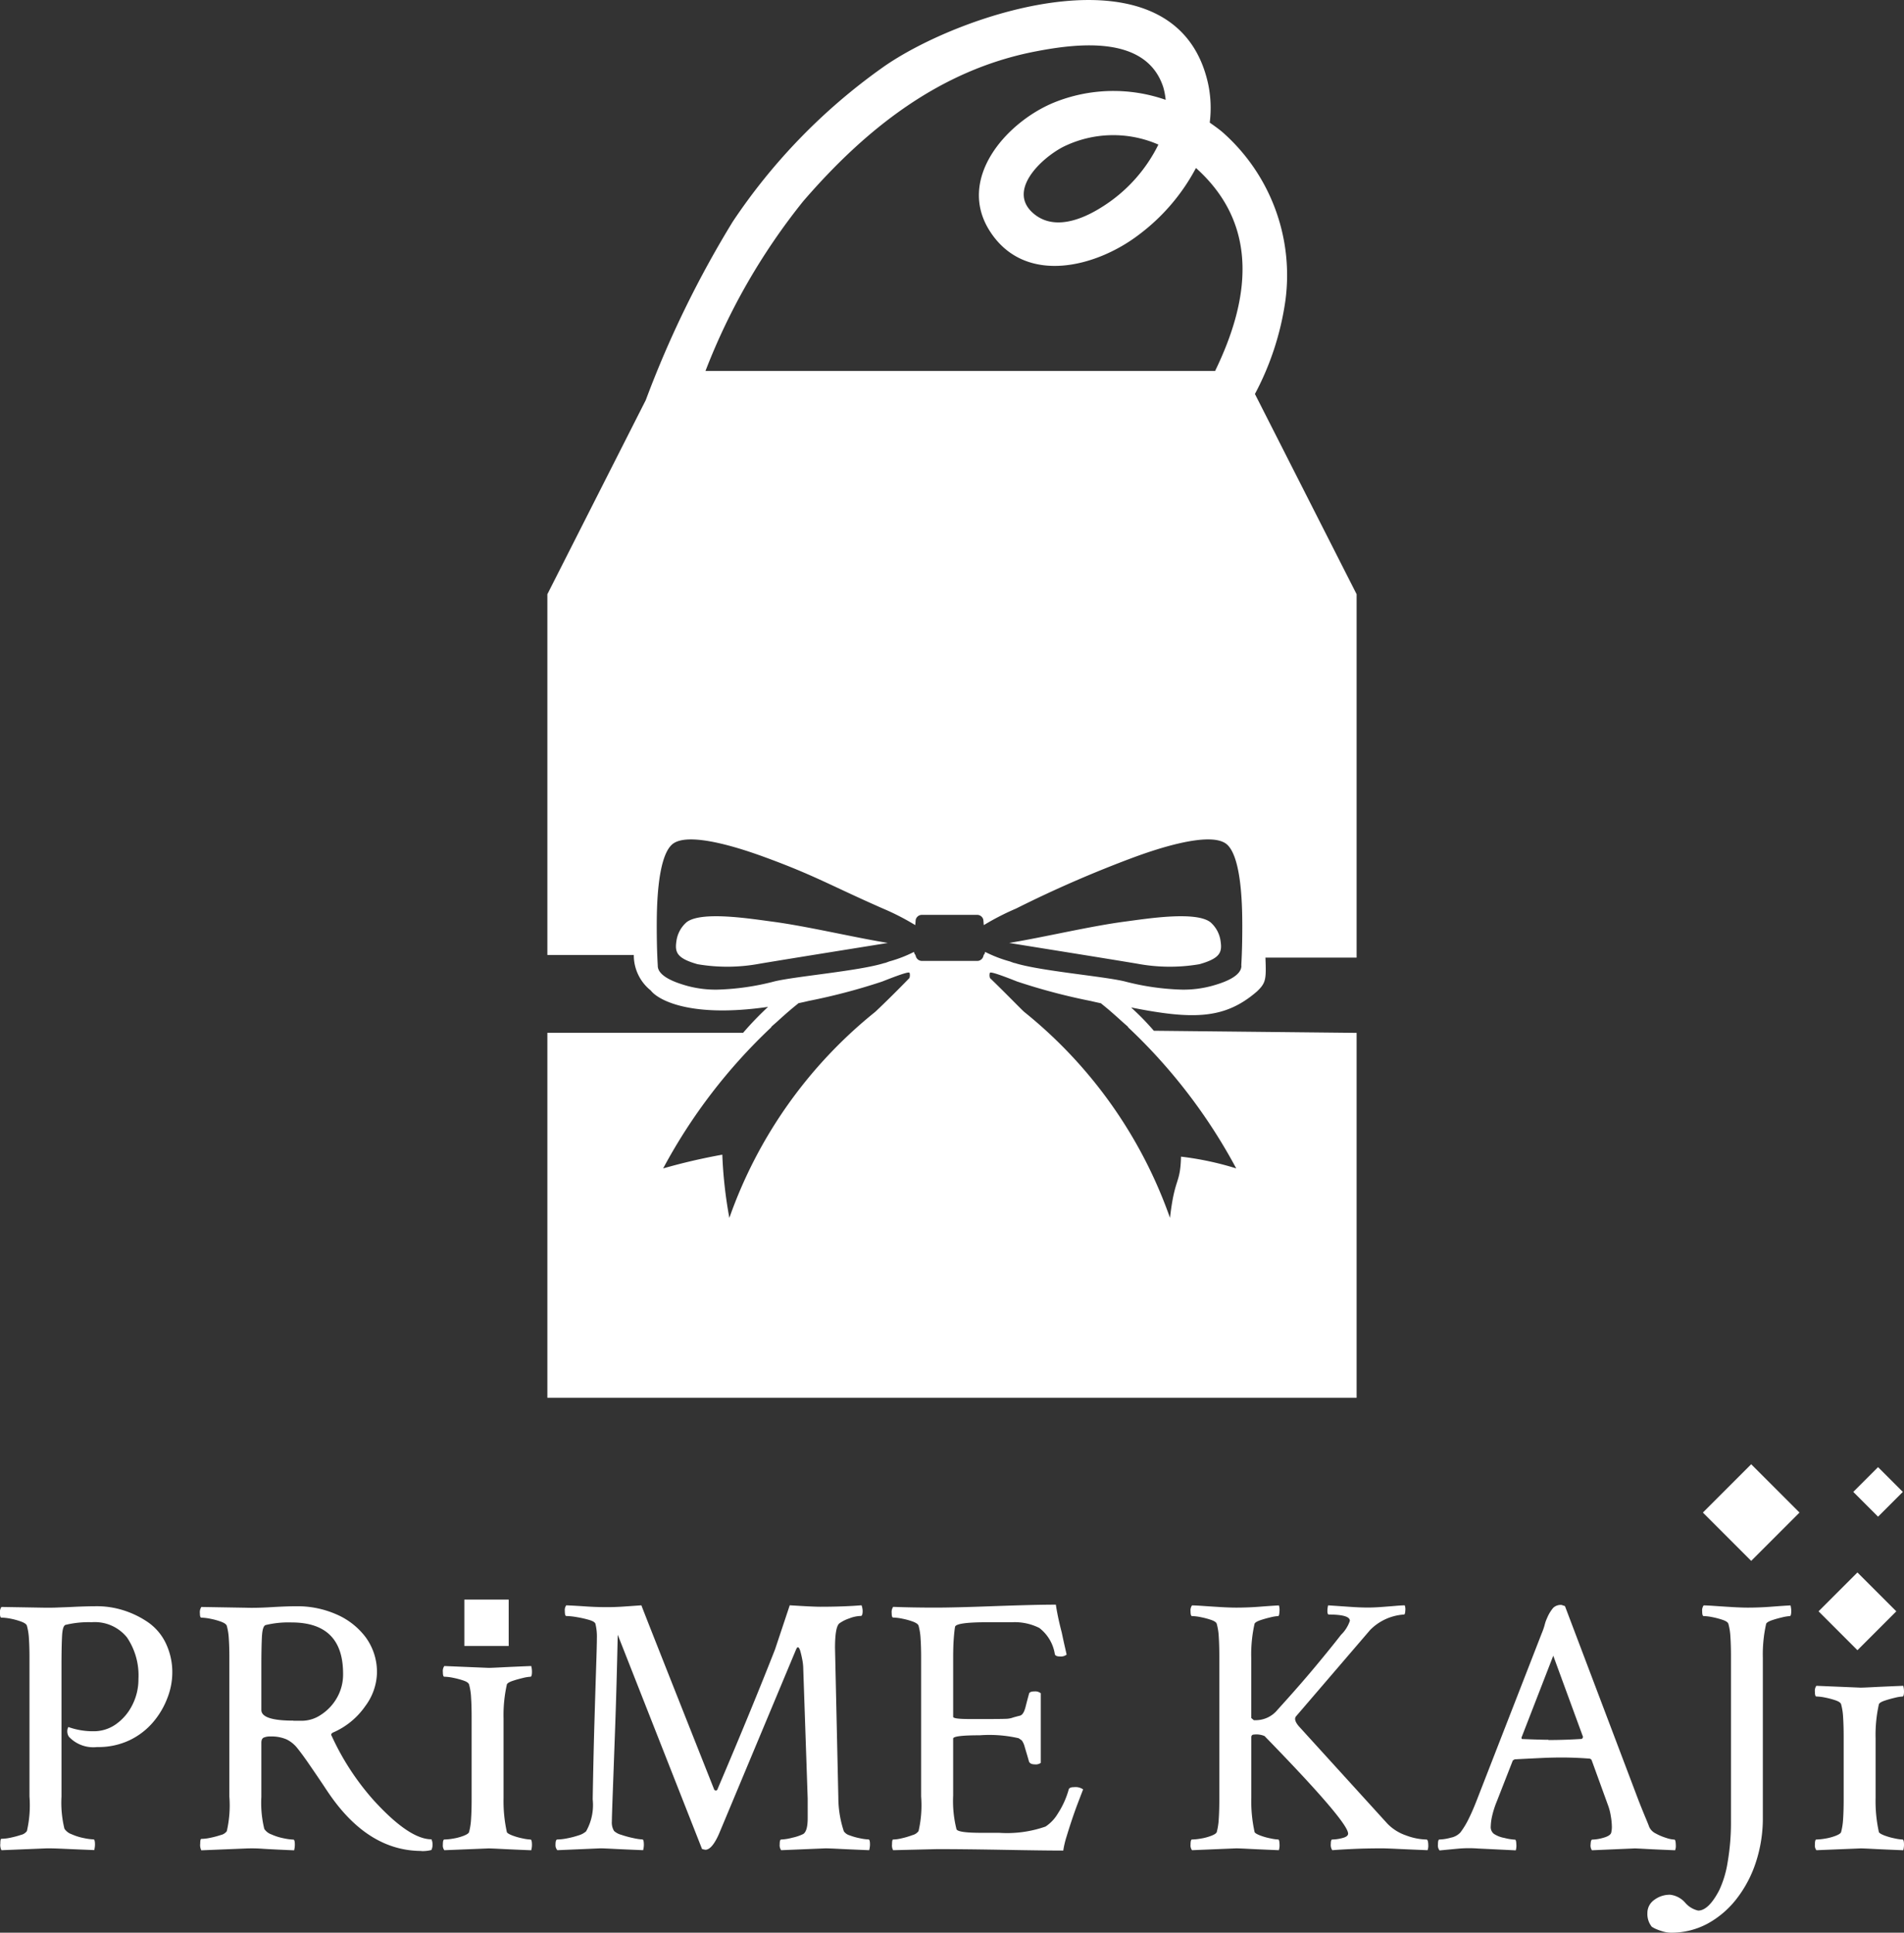<svg xmlns="http://www.w3.org/2000/svg" width="110.135" height="111.791" viewBox="0 0 110.135 111.791">
  <rect x="0" y="0" width="110.135" height="111.791" fill="#333333" stroke="none"/>
  <g id="グループ_2102" data-name="グループ 2102" transform="translate(17.392 16)">
    <g id="グループ_2103" data-name="グループ 2103" transform="translate(-17.392 -16)">
      <path id="パス_24228" data-name="パス 24228" d="M70.5,64.052a.662.662,0,0,1-.064-.383c0-.185.021-.277.064-.277a2.666,2.666,0,0,0,.522-.063,5.309,5.309,0,0,0,.6-.16.585.585,0,0,0,.351-.224,6.6,6.6,0,0,0,.149-2v-8.05q0-.617-.032-1.086a3.418,3.418,0,0,0-.118-.745q-.042-.128-.33-.235a4.055,4.055,0,0,0-.617-.17A2.93,2.93,0,0,0,70.5,50.6q-.085,0-.085-.256a.534.534,0,0,1,.085-.362l2.556.043c.213,0,.447,0,.7-.011s.525-.017.809-.032.553-.025.809-.032.482-.01.681-.01a5.051,5.051,0,0,1,1.427.213,5.332,5.332,0,0,1,1.384.639A3.1,3.1,0,0,1,79.968,52a3.876,3.876,0,0,1,.415,1.831,4.049,4.049,0,0,1-.277,1.4,4.733,4.733,0,0,1-.82,1.4,4.128,4.128,0,0,1-1.363,1.054,4.206,4.206,0,0,1-1.885.4,1.935,1.935,0,0,1-1.639-.6A.582.582,0,0,1,74.336,57c.028-.07.049-.092.064-.063a4.232,4.232,0,0,0,1.427.234,2.207,2.207,0,0,0,1.309-.415,2.98,2.98,0,0,0,.937-1.107,3.264,3.264,0,0,0,.352-1.5,3.921,3.921,0,0,0-.66-2.4,2.387,2.387,0,0,0-2.044-.884,5.63,5.63,0,0,0-1.491.149q-.192.021-.224.66t-.032,1.682v7.6a6.321,6.321,0,0,0,.17,1.853.816.816,0,0,0,.415.319,3.222,3.222,0,0,0,.713.224,3.3,3.3,0,0,0,.554.074c.056,0,.085.1.085.3a1.322,1.322,0,0,1-.043.319q-1.065-.042-1.757-.074T73.1,63.946Z" transform="translate(-70.417 42.968)" fill="#fff"/>
      <path id="パス_24229" data-name="パス 24229" d="M108.618,64.095q-2.96,0-5.174-3.066-.17-.234-.436-.638t-.969-1.427q-.341-.49-.607-.82a1.8,1.8,0,0,0-.617-.5,2.193,2.193,0,0,0-.948-.17.9.9,0,0,0-.373.064q-.139.064-.139.3v3.13a6.317,6.317,0,0,0,.17,1.853.818.818,0,0,0,.415.319,3.2,3.2,0,0,0,.713.224,3.273,3.273,0,0,0,.554.075q.085,0,.085.3a1.368,1.368,0,0,1-.042.319q-1.065-.043-1.757-.085a8.783,8.783,0,0,0-1.011-.021l-2.6.106a.67.67,0,0,1-.064-.383c0-.185.022-.277.064-.277a2.633,2.633,0,0,0,.522-.064,5.219,5.219,0,0,0,.6-.159.591.591,0,0,0,.352-.224,6.651,6.651,0,0,0,.148-2v-8.05c0-.411-.01-.773-.032-1.086a3.42,3.42,0,0,0-.117-.745c-.029-.085-.138-.163-.33-.235a3.945,3.945,0,0,0-.618-.17,2.891,2.891,0,0,0-.522-.064c-.056,0-.085-.085-.085-.256a.539.539,0,0,1,.085-.362l2.556.043q.617.021,1.512-.033t1.491-.052a5.58,5.58,0,0,1,2.2.447,4.2,4.2,0,0,1,1.726,1.321,3.392,3.392,0,0,1,.671,2.129,3.343,3.343,0,0,1-.671,1.874,4.387,4.387,0,0,1-1.821,1.512c-.142.056-.185.128-.128.213a14.894,14.894,0,0,0,2.449,3.748q2.044,2.235,3.322,2.236a.653.653,0,0,1,.064.3.7.7,0,0,1-.064.319,2.079,2.079,0,0,1-.575.063m-7.41-7.538h.532a1.982,1.982,0,0,0,1.055-.341,2.828,2.828,0,0,0,.916-.958,2.713,2.713,0,0,0,.372-1.427q0-2.96-2.981-2.961a5.645,5.645,0,0,0-1.49.149q-.192.043-.224.692t-.032,1.65V55.94q0,.618,1.853.617" transform="translate(-84.237 42.968)" fill="#fff"/>
      <path id="パス_24230" data-name="パス 24230" d="M126.737,68.194a.452.452,0,0,1-.085-.319q0-.3.085-.3a3.266,3.266,0,0,0,.511-.053,2.994,2.994,0,0,0,.6-.16c.185-.071.291-.141.319-.213a3.76,3.76,0,0,0,.117-.766q.032-.469.032-1.129V60.5q0-.659-.032-1.139a3.431,3.431,0,0,0-.117-.756q-.042-.128-.319-.223a4.538,4.538,0,0,0-.6-.16,2.794,2.794,0,0,0-.511-.063q-.085,0-.085-.277a.492.492,0,0,1,.085-.341l2.556.106q.17,0,.788-.032t1.682-.074a1.3,1.3,0,0,1,.043.319c0,.2-.029.3-.085.3a2.364,2.364,0,0,0-.447.074q-.319.075-.6.17c-.184.064-.291.132-.319.2a8.089,8.089,0,0,0-.192,1.981V65.17a8.244,8.244,0,0,0,.192,1.981c.028.056.135.121.319.192a3.632,3.632,0,0,0,.6.17,2.661,2.661,0,0,0,.447.064c.056,0,.085.107.085.32a1.228,1.228,0,0,1-.043.3q-1.065-.042-1.682-.074t-.788-.032Z" transform="translate(-101.035 38.826)" fill="#fff"/>
      <path id="パス_24231" data-name="パス 24231" d="M141.063,64a.43.43,0,0,1-.107-.319c0-.2.035-.3.107-.3a3.121,3.121,0,0,0,.553-.064,4.953,4.953,0,0,0,.66-.17,1.16,1.16,0,0,0,.447-.235,3.086,3.086,0,0,0,.384-1.853q.042-2.469.1-4.44t.1-3.237q.042-1.267.042-1.629a3.138,3.138,0,0,0-.085-.852q-.043-.128-.372-.223a6.238,6.238,0,0,0-.713-.16,3.967,3.967,0,0,0-.6-.063c-.056,0-.085-.1-.085-.3a.455.455,0,0,1,.085-.319q.512.022,1.129.064c.412.029.83.042,1.256.042q.4,0,.884-.031c.319-.022.678-.046,1.075-.075q.171.469,4.216,10.669a.123.123,0,0,0,.085.042.1.1,0,0,0,.107-.085q1.043-2.448,1.874-4.472t1.448-3.6l.852-2.556q.681.043,1.118.064t.65.021q.659,0,1.256-.021t1.129-.064a1.058,1.058,0,0,1,.064.319c0,.2-.036.3-.107.3h-.042a1.911,1.911,0,0,0-.618.138,2.143,2.143,0,0,0-.575.287q-.256.191-.256,1.427l.192,8.645a6.217,6.217,0,0,0,.319,1.959.615.615,0,0,0,.341.235,3.554,3.554,0,0,0,.607.17,2.829,2.829,0,0,0,.479.064q.085,0,.085.3A1.321,1.321,0,0,1,159.1,64q-1.065-.042-1.693-.074t-.841-.032L154.009,64a.491.491,0,0,1-.085-.34q0-.277.085-.277a3.043,3.043,0,0,0,.65-.106,2.732,2.732,0,0,0,.628-.213q.256-.17.256-.916V61.02l-.256-7.5a2.934,2.934,0,0,0-.053-.522q-.054-.287-.117-.511c-.043-.149-.092-.224-.149-.224-.028,0-.064.05-.106.149l-4.451,10.647q-.405.916-.788.916a1.712,1.712,0,0,1-.191-.043l-4.877-12.393q-.064,3-.149,5.356t-.138,3.78q-.053,1.426-.053,1.661a.935.935,0,0,0,.128.553,1.018,1.018,0,0,0,.426.224,5.545,5.545,0,0,0,.713.192,3.183,3.183,0,0,0,.5.074c.056,0,.085.107.085.32a1.228,1.228,0,0,1-.043.3q-1.065-.042-1.682-.074t-.788-.032Z" transform="translate(-108.823 43.019)" fill="#fff"/>
      <path id="パス_24232" data-name="パス 24232" d="M193.558,63.971q-.532,0-1.395-.011t-2.034-.032q-1.172-.021-2.129-.031t-1.7-.011l-2.577.063a.551.551,0,0,1-.064-.34c0-.184.021-.277.064-.277a2.343,2.343,0,0,0,.511-.074,4.764,4.764,0,0,0,.607-.181.622.622,0,0,0,.352-.234,6.627,6.627,0,0,0,.149-2v-8.05q0-.616-.032-1.086a3.448,3.448,0,0,0-.117-.745q-.043-.128-.33-.235a3.951,3.951,0,0,0-.617-.17,2.9,2.9,0,0,0-.522-.064c-.057,0-.085-.085-.085-.256a.531.531,0,0,1,.085-.362q.553.021,1.182.032t1.352.01q.49,0,1.321-.021t2-.064q1.192-.042,2.076-.064t1.48-.021q.042.3.128.713t.213.9q.107.511.181.83t.1.448a.539.539,0,0,1-.384.106q-.277,0-.3-.149a2.367,2.367,0,0,0-.894-1.5,3.17,3.17,0,0,0-1.576-.331h-1.427q-1.852,0-1.874.277c-.029.17-.053.4-.075.7s-.032.66-.032,1.086v3.407q0,.128.916.128h1.129q.724,0,.979-.011a1.33,1.33,0,0,0,.373-.053q.117-.042.458-.128.212-.043.33-.5c.077-.306.145-.557.2-.756.015-.1.121-.149.32-.149a.5.5,0,0,1,.362.107V58.9a.493.493,0,0,1-.341.085c-.185,0-.3-.057-.341-.17q-.085-.3-.149-.511c-.042-.142-.078-.262-.107-.363a1.049,1.049,0,0,0-.159-.34c-.036-.029-.1-.071-.181-.128a7.6,7.6,0,0,0-2.257-.17q-1.533,0-1.533.191v3.3a6.677,6.677,0,0,0,.192,1.937q.064.214,1.448.213h1.022a6.737,6.737,0,0,0,2.683-.362,2.308,2.308,0,0,0,.713-.756,4.953,4.953,0,0,0,.628-1.395c.028-.085.128-.128.3-.128a.781.781,0,0,1,.532.128c-.042.113-.11.287-.2.522s-.181.472-.267.713-.156.447-.212.617q-.128.383-.277.873a5.3,5.3,0,0,0-.192.809" transform="translate(-132.06 43.07)" fill="#fff"/>
      <path id="パス_24233" data-name="パス 24233" d="M221.677,64a.452.452,0,0,1-.085-.319q0-.3.085-.3a3.266,3.266,0,0,0,.511-.053,2.994,2.994,0,0,0,.6-.16c.185-.071.291-.141.319-.213a3.757,3.757,0,0,0,.117-.766q.032-.469.032-1.129V52.8q0-.659-.032-1.139a3.428,3.428,0,0,0-.117-.756c-.028-.085-.135-.16-.319-.223a4.54,4.54,0,0,0-.6-.16,2.8,2.8,0,0,0-.511-.063c-.057,0-.085-.092-.085-.277a.493.493,0,0,1,.085-.341q.192,0,.65.032c.305.021.635.043.99.064s.661.032.916.032q.681,0,1.363-.053t1.107-.075a.842.842,0,0,1,.032.351q-.011.266-.074.266a2.326,2.326,0,0,0-.447.074,6.1,6.1,0,0,0-.6.17q-.277.1-.319.2a8.084,8.084,0,0,0-.192,1.98v3.472l.149.127h.149a1.635,1.635,0,0,0,1.235-.617q1.256-1.384,2.161-2.47t1.5-1.853a2.026,2.026,0,0,0,.511-.809q0-.361-1.214-.362-.085,0-.085-.192a1.285,1.285,0,0,1,.01-.181,1.554,1.554,0,0,1,.032-.16l1.235.085q.618.043,1.044.043.361,0,.8-.032c.291-.021.561-.043.809-.064s.43-.032.543-.032a.7.7,0,0,1,.032.308c-.008.149-.032.224-.075.224a3.02,3.02,0,0,0-1.959.894L227.7,56.25q-.17.192.149.575l5.132,5.643a2.729,2.729,0,0,0,1.086.681,3.558,3.558,0,0,0,1.171.234q.107,0,.107.383a.736.736,0,0,1-.043.234q-1.065-.042-1.725-.074t-.916-.032q-.894,0-1.608.032T229.79,64a.536.536,0,0,1-.085-.362c0-.17.029-.256.085-.256a2.393,2.393,0,0,0,.586-.085q.33-.084.33-.256,0-.681-4.834-5.643a1.2,1.2,0,0,0-.617-.085q-.15,0-.149.17v3.492a8.242,8.242,0,0,0,.192,1.981c.028.056.135.121.319.192a3.618,3.618,0,0,0,.6.17,2.662,2.662,0,0,0,.447.064q.064,0,.074.256A.954.954,0,0,1,226.7,64q-1.065-.042-1.682-.074t-.788-.032Z" transform="translate(-152.726 43.019)" fill="#fff"/>
      <path id="パス_24234" data-name="パス 24234" d="M253.091,63.976a.448.448,0,0,1-.085-.319c0-.2.028-.3.085-.3a2.711,2.711,0,0,0,.66-.106,1.015,1.015,0,0,0,.553-.3,4.726,4.726,0,0,0,.479-.788q.245-.49.522-1.214l3.705-9.518a4.07,4.07,0,0,0,.159-.447q.032-.128.064-.224c.021-.063.067-.174.138-.33a2.252,2.252,0,0,1,.3-.469.621.621,0,0,1,.49-.17l.192.064L264.611,61.1q.192.489.351.873c.107.256.2.476.267.66a.781.781,0,0,0,.373.374,3.122,3.122,0,0,0,.6.255,1.738,1.738,0,0,0,.48.1c.057,0,.085.135.085.4a.509.509,0,0,1-.01.1,1.01,1.01,0,0,1-.032.117q-1.065-.042-1.65-.074t-.692-.032l-2.47.106a.484.484,0,0,1-.075-.351c.007-.177.039-.266.1-.266a2.469,2.469,0,0,0,.639-.106q.383-.107.447-.277a1.564,1.564,0,0,0,.032-.17,1.415,1.415,0,0,0,.011-.171,3.89,3.89,0,0,0-.064-.649,3.02,3.02,0,0,0-.149-.586l-.958-2.64a.172.172,0,0,0-.128-.085q-.83-.064-1.618-.064-.553,0-1.225.032t-1.48.074l-.107.064-.916,2.342a5.463,5.463,0,0,0-.287.894,3.026,3.026,0,0,0-.074.575.5.5,0,0,0,.17.426,1.59,1.59,0,0,0,.617.245,3.178,3.178,0,0,0,.618.1q.064,0,.074.256a.962.962,0,0,1-.032.362l-2.193-.106a7.082,7.082,0,0,0-1.161.011q-.564.053-1.054.1m6.3-6.387q.959,0,1.938-.064l.064-.106-1.725-4.706L257.84,57.46c0,.057.014.085.042.085q.553.022.927.032c.248.008.443.011.585.011" transform="translate(-169.83 43.044)" fill="#fff"/>
      <path id="パス_24235" data-name="パス 24235" d="M280.966,68.772a1.742,1.742,0,0,1-.511-.085,3.01,3.01,0,0,1-.447-.17l-.149-.085a1.169,1.169,0,0,1-.256-.788.922.922,0,0,1,.394-.767,1.491,1.491,0,0,1,.926-.3,1.366,1.366,0,0,1,.873.469,1.388,1.388,0,0,0,.745.447q.6,0,1.214-1.171a5.983,5.983,0,0,0,.49-1.629,13.5,13.5,0,0,0,.192-2.4V52.8q0-.659-.032-1.139a3.446,3.446,0,0,0-.118-.756q-.042-.128-.319-.223a4.536,4.536,0,0,0-.6-.16,2.8,2.8,0,0,0-.511-.063q-.085,0-.085-.277a.494.494,0,0,1,.085-.341q.191,0,.649.032c.305.021.635.043.99.064s.66.032.916.032q.681,0,1.363-.053t1.107-.075a1.35,1.35,0,0,1,.042.319c0,.2-.029.3-.085.3a2.369,2.369,0,0,0-.447.074,6.084,6.084,0,0,0-.6.17q-.277.1-.319.2a8.066,8.066,0,0,0-.192,1.98v9.242a8.131,8.131,0,0,1-.394,2.545,6.924,6.924,0,0,1-1.107,2.118A5.4,5.4,0,0,1,283.1,68.24a4.395,4.395,0,0,1-2.13.532" transform="translate(-184.311 43.019)" fill="#fff"/>
      <path id="パス_24236" data-name="パス 24236" d="M300.957,69.56a.453.453,0,0,1-.085-.319q0-.3.085-.3a3.265,3.265,0,0,0,.511-.053,3,3,0,0,0,.6-.16c.184-.071.291-.141.319-.213a3.76,3.76,0,0,0,.117-.766q.032-.469.032-1.129V63.01q0-.659-.032-1.139a3.431,3.431,0,0,0-.117-.756q-.042-.128-.319-.223a4.543,4.543,0,0,0-.6-.16,2.8,2.8,0,0,0-.511-.063q-.085,0-.085-.277a.492.492,0,0,1,.085-.341l2.556.106q.17,0,.788-.032t1.682-.074a1.3,1.3,0,0,1,.043.319c0,.2-.029.3-.085.3a2.363,2.363,0,0,0-.447.074q-.319.075-.6.17c-.185.064-.291.132-.319.2a8.087,8.087,0,0,0-.192,1.98v3.441a8.242,8.242,0,0,0,.192,1.981c.028.056.135.121.319.192a3.629,3.629,0,0,0,.6.17,2.66,2.66,0,0,0,.447.064c.056,0,.085.107.085.32a1.226,1.226,0,0,1-.043.3q-1.065-.042-1.682-.074t-.788-.032Z" transform="translate(-195.891 37.46)" fill="#fff"/>
      <rect id="長方形_876" data-name="長方形 876" width="3.953" height="3.953" transform="translate(98.501 87.49) rotate(-45)" fill="#fff"/>
      <rect id="長方形_877" data-name="長方形 877" width="3.181" height="3.181" transform="matrix(0.707, -0.707, 0.707, 0.707, 105.192, 93.203)" fill="#fff"/>
      <rect id="長方形_878" data-name="長方形 878" width="2.027" height="2.027" transform="translate(107.201 86.295) rotate(-45)" fill="#fff"/>
      <rect id="長方形_879" data-name="長方形 879" width="2.565" height="2.684" transform="translate(26.86 92.524)" fill="#fff"/>
      <path id="パス_24247" data-name="パス 24247" d="M38.608,53.832c-.839-.679-3.725-.209-4.967-.046-2.006.264-4.7.909-6.687,1.233.106.023,5.263.841,7.4,1.2a10.224,10.224,0,0,0,3.606.031c1.183-.336,1.32-.679,1.225-1.316a1.764,1.764,0,0,0-.575-1.1" transform="translate(31.421 -0.478)" fill="#fff"/>
      <path id="パス_24248" data-name="パス 24248" d="M8.106,53.832c.839-.679,3.725-.209,4.967-.046,2.006.264,4.7.909,6.687,1.233-.106.023-5.263.841-7.4,1.2a10.224,10.224,0,0,1-3.606.031c-1.183-.336-1.32-.679-1.225-1.316a1.764,1.764,0,0,1,.575-1.1" transform="translate(31.595 -0.478)" fill="#fff"/>
      <path id="パス_24249" data-name="パス 24249" d="M46.81,34.372h0L40.928,22.789A16.381,16.381,0,0,0,42.689,17.4a11.027,11.027,0,0,0-3.635-9.754c-.236-.2-.49-.377-.74-.554a6.744,6.744,0,0,0-.092-2.24C36.407-3.412,23.887.7,19.366,3.922a34.193,34.193,0,0,0-8.639,8.893A59.632,59.632,0,0,0,5.693,23.141L0,34.372H0V55.239H5a2.6,2.6,0,0,0,.982,2.053c.374.5,2.182,1.612,6.783.948a18.568,18.568,0,0,0-1.443,1.5H0V80.85H46.81V59.744l-11.73-.123a15.092,15.092,0,0,0-1.316-1.348c3.636.727,5.439.664,7.272-.917.537-.506.549-.713.5-1.965H46.81Zm-32-22.745c3.6-4.169,7.877-7.571,13.393-8.645,2.471-.481,6.443-.968,7.426,2.069a4.083,4.083,0,0,1,.136.724,9.157,9.157,0,0,0-6.447.151c-2.774,1.134-5.7,4.442-3.692,7.493,2.047,3.11,6.143,2.027,8.591.156a11.6,11.6,0,0,0,3.3-3.858c3.761,3.372,3.046,7.751,1.108,11.739H9.146a36.816,36.816,0,0,1,5.663-9.829M35.345,8.36A8.879,8.879,0,0,1,32.037,12c-1.1.691-2.678,1.323-3.842.41-1.69-1.325.356-3.247,1.629-3.909a6.53,6.53,0,0,1,5.52-.138M20.937,56.576c-.932.965-1.807,1.8-1.957,1.938l-.026.023a26.6,26.6,0,0,0-8.427,11.908,25.518,25.518,0,0,1-.408-3.656,34.6,34.6,0,0,0-3.422.795A31.824,31.824,0,0,1,12.972,59.4l-.038.012c.124-.118.257-.226.383-.341q.343-.317.7-.622c.166-.144.339-.28.508-.421.2-.043.4-.086.587-.132a35.048,35.048,0,0,0,4.257-1.122c1.038-.41,1.555-.583,1.582-.5a.5.5,0,0,1-.01.3M39.845,67.583a17.634,17.634,0,0,0-3.192-.68c-.044,1.646-.36,1.127-.638,3.541a26.6,26.6,0,0,0-8.427-11.908l-.026-.023c-.151-.133-1.178-1.19-1.957-1.938a.5.5,0,0,1-.01-.3c.027-.083.544.089,1.582.5A35.048,35.048,0,0,0,31.433,57.9c.19.046.389.089.587.132.169.141.342.277.508.421q.354.306.7.622c.126.115.259.223.383.341L33.57,59.4a31.824,31.824,0,0,1,6.275,8.181m.3-11.731c.018.676-1.211,1.037-1.7,1.175a6.306,6.306,0,0,1-1.722.218,14.589,14.589,0,0,1-3.335-.478c-1.219-.294-4.907-.606-6.326-1.053-.028-.008-.056-.01-.084-.018s-.076-.028-.114-.042c-.009,0-.024-.006-.033-.01l-.025-.011-.056-.02a7.506,7.506,0,0,1-1.429-.552c-.033.188-.058.076-.106.263a.366.366,0,0,1-.335.26h-3.23a.368.368,0,0,1-.335-.26c-.048-.186-.073-.074-.106-.263a7.506,7.506,0,0,1-1.429.552l-.055.02-.025.011c-.009,0-.024.007-.032.01-.039.014-.079.031-.115.042s-.056.01-.084.018c-1.419.447-5.107.759-6.326,1.053a14.589,14.589,0,0,1-3.335.478,6.306,6.306,0,0,1-1.722-.218c-.485-.139-1.714-.5-1.7-1.175-.046-.774-.059-1.551-.059-2.324.006-.674-.02-3.862.88-4.674.946-.853,4.366.362,5.352.722,2.925,1.07,3.8,1.636,6.853,2.979a14.154,14.154,0,0,1,1.866.957c.013-.059.019-.272.034-.332a.368.368,0,0,1,.335-.26h3.23a.368.368,0,0,1,.335.26c.015.06.021.273.035.332a14.718,14.718,0,0,1,1.865-.957,68.223,68.223,0,0,1,6.853-2.979c.986-.361,4.405-1.576,5.352-.722.9.812.874,4,.88,4.674,0,.773-.013,1.55-.059,2.324" transform="translate(31.662 0)" fill="#fff"/>
    </g>
  </g>
</svg>
